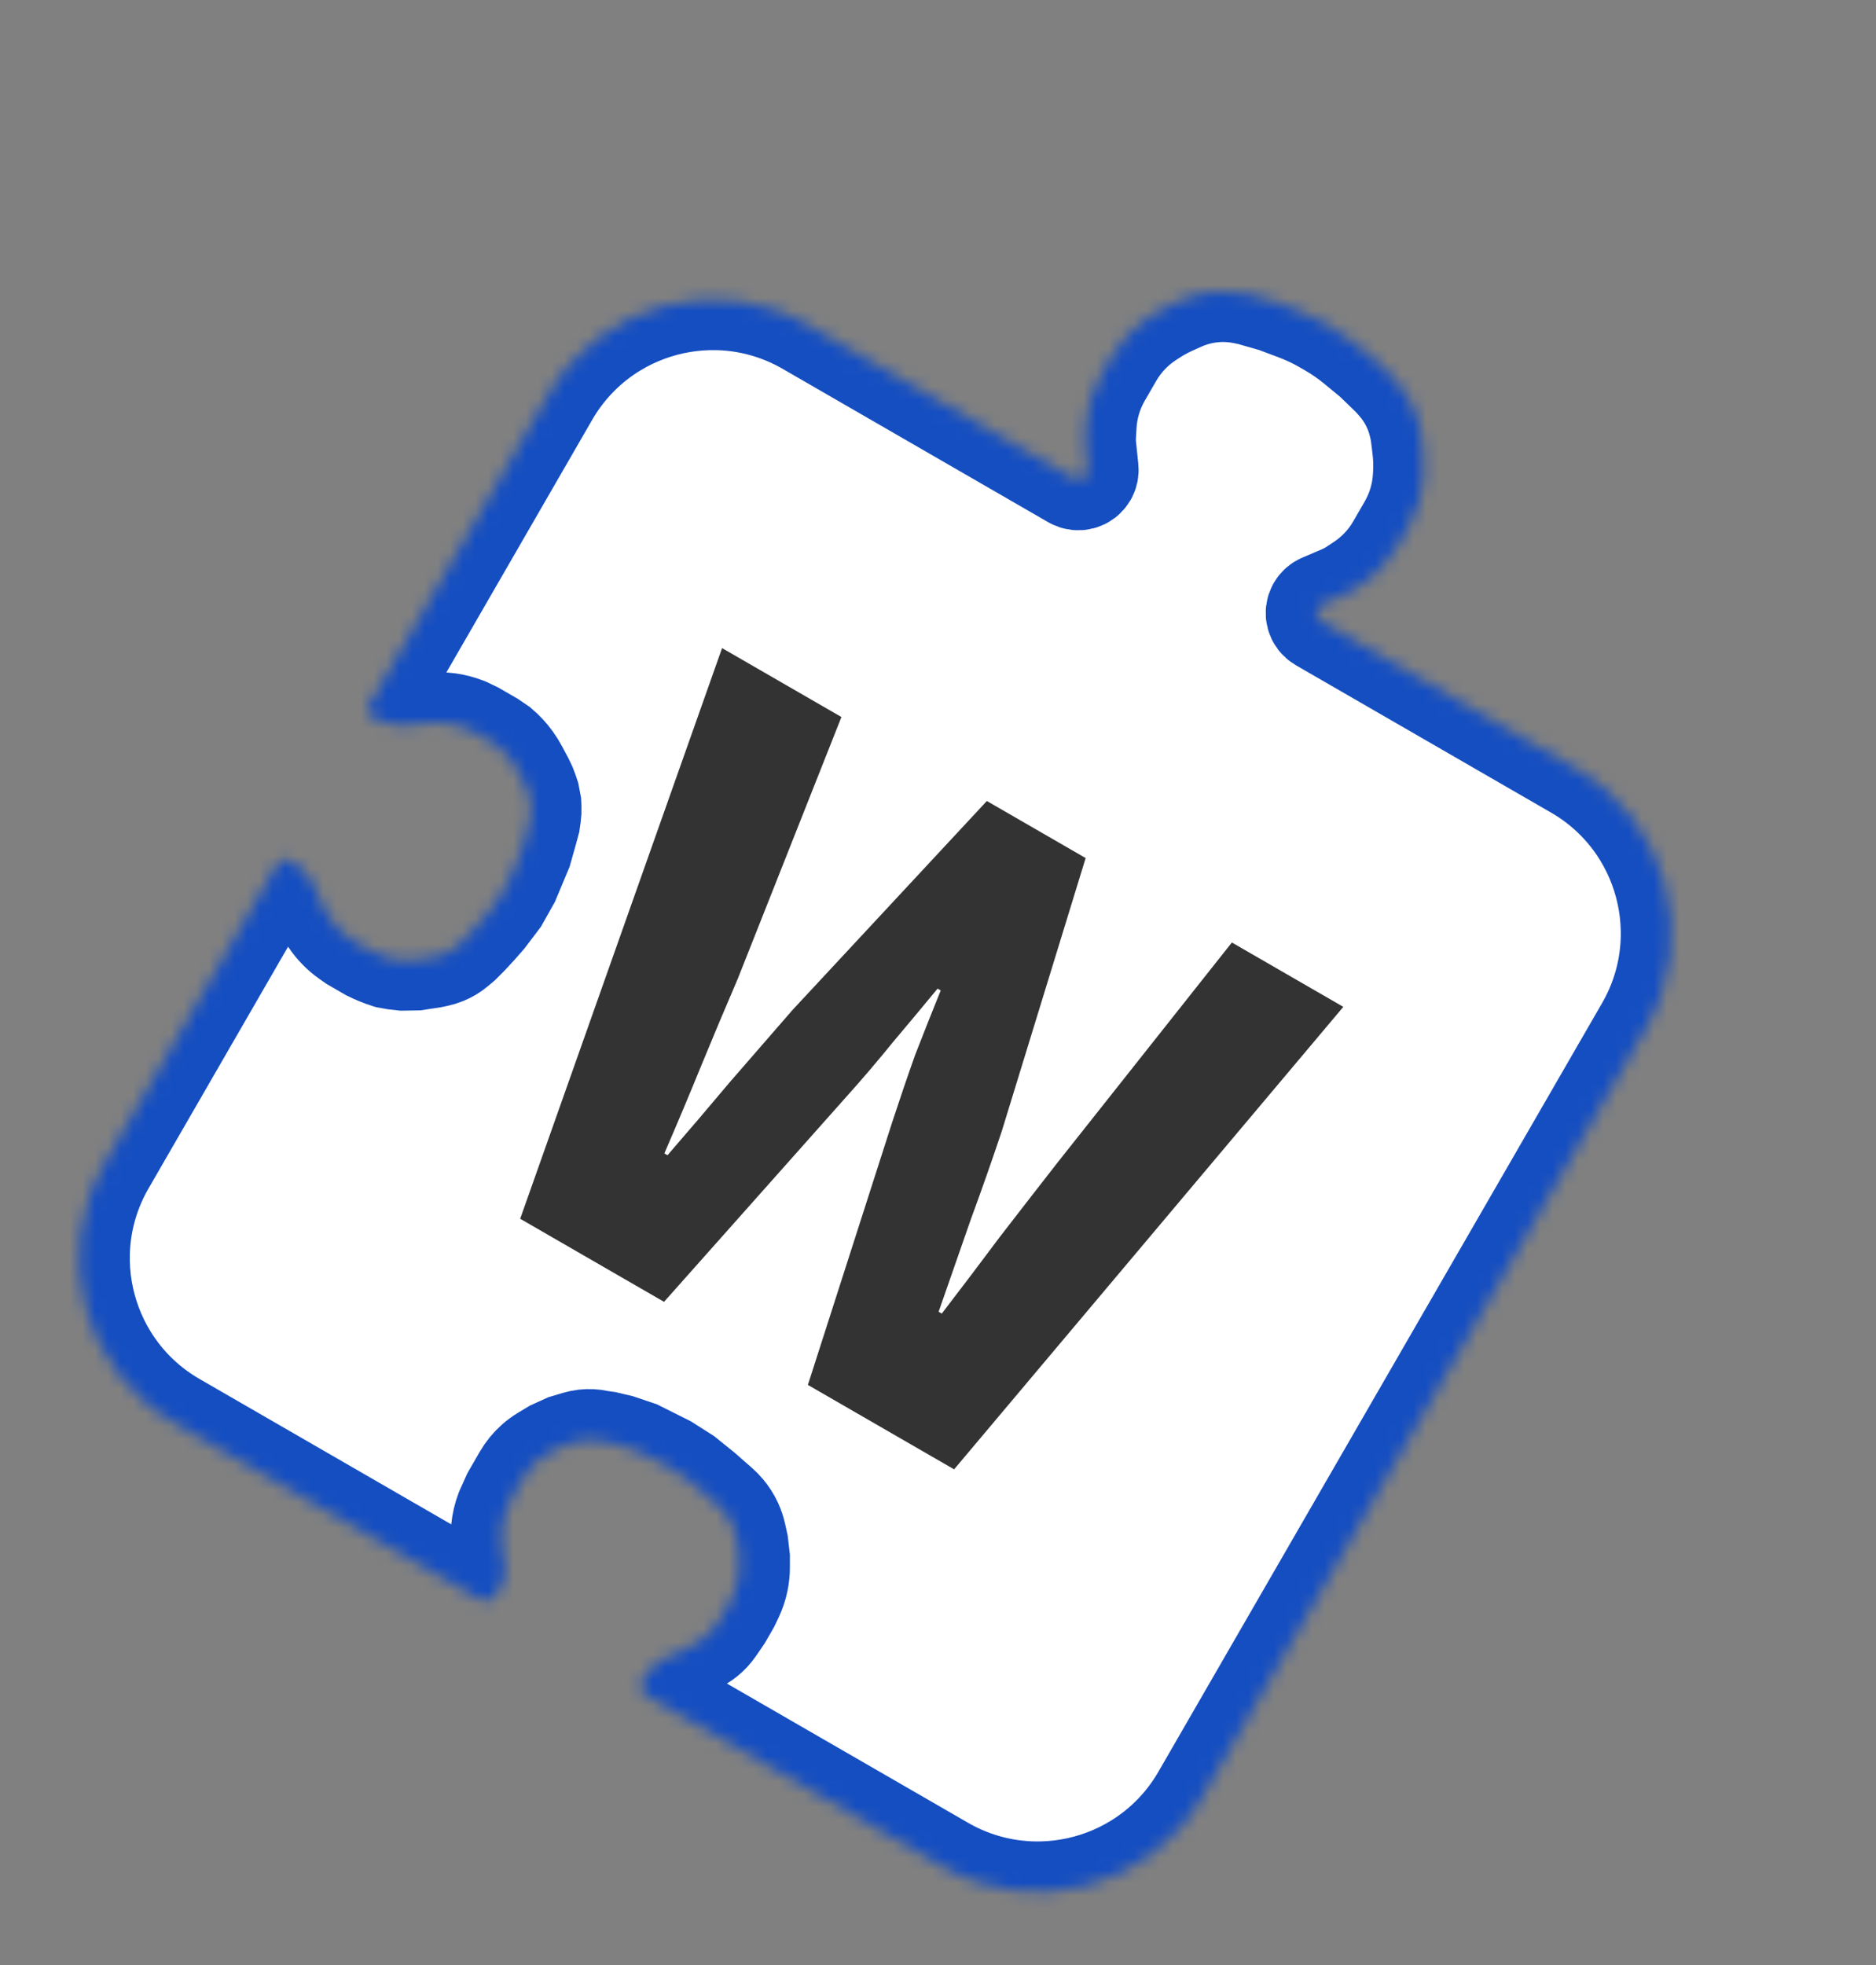 <svg width="148" height="155" viewBox="0 0 148 155" fill="none" xmlns="http://www.w3.org/2000/svg">
<rect x="0" y="0" width="148" height="155" fill="#808080" stroke="none"/>
<mask id="path-1-inside-1_9_253" fill="white">
<path d="M43.252 31.117C47.394 23.943 56.568 21.485 63.742 25.627L84.693 37.723C85.054 37.931 85.516 37.808 85.725 37.446V37.446C85.804 37.309 85.838 37.149 85.822 36.991L85.645 35.273C85.611 34.944 85.604 34.613 85.624 34.283L85.669 33.517C85.708 32.872 85.817 32.233 85.995 31.612V31.612C86.194 30.916 86.478 30.248 86.84 29.621L87.295 28.833L87.75 28.044C88.112 27.418 88.549 26.837 89.052 26.317V26.317C89.501 25.853 90 25.439 90.539 25.083L90.798 24.912C91.328 24.562 91.885 24.256 92.464 23.997L93.16 23.685C93.617 23.481 94.092 23.319 94.579 23.202V23.202C95.031 23.093 95.495 23.023 95.959 22.993V22.993C96.686 22.946 97.419 22.996 98.133 23.142L98.607 23.239L100.589 23.806L102.274 24.438C103.048 24.728 103.797 25.081 104.512 25.494L104.96 25.753C105.675 26.166 106.356 26.637 106.994 27.162L108.383 28.306L109.865 29.739L110.227 30.147C110.683 30.662 111.069 31.235 111.374 31.851V31.851C111.6 32.308 111.78 32.786 111.912 33.279L111.926 33.334C112.028 33.714 112.103 34.1 112.15 34.491L112.258 35.385C112.338 36.051 112.358 36.723 112.318 37.393L112.303 37.648C112.264 38.293 112.155 38.932 111.977 39.553V39.553C111.778 40.249 111.494 40.917 111.133 41.544L110.677 42.333L110.222 43.121C109.86 43.748 109.423 44.328 108.92 44.848V44.848C108.471 45.312 107.972 45.726 107.433 46.082L106.823 46.486C106.527 46.681 106.215 46.849 105.889 46.988L104.309 47.663C104.16 47.726 104.035 47.837 103.954 47.977V47.977C103.747 48.336 103.87 48.795 104.229 49.002L124.364 60.627C131.538 64.769 133.996 73.943 129.854 81.117L94.854 141.739C90.712 148.913 81.538 151.371 74.364 147.229L61.182 139.619L52.077 134.362L50.936 133.703C50.537 133.473 50.4 132.963 50.63 132.564V132.564L51.165 131.822C51.395 131.504 51.68 131.23 52.007 131.014L52.089 130.96C52.325 130.804 52.584 130.688 52.858 130.614V130.614C53.038 130.566 53.212 130.499 53.378 130.414L54.452 129.863L55.242 129.388C55.531 129.215 55.793 129.001 56.022 128.754V128.754C56.14 128.627 56.249 128.49 56.348 128.346L56.936 127.487L57.522 126.471L57.8 125.89C57.983 125.508 58.118 125.105 58.205 124.691V124.691C58.279 124.335 58.316 123.972 58.316 123.609L58.316 122.856L58.191 121.773L58.034 121.061C57.968 120.765 57.871 120.477 57.744 120.201V120.201C57.582 119.849 57.371 119.522 57.119 119.227L57.112 119.218C56.98 119.064 56.837 118.919 56.684 118.784L56.147 118.313L55.381 117.64L54.003 116.527L52.525 115.587L51.405 115.027L50.285 114.466L48.836 113.976L47.82 113.736L47.287 113.659L47.18 113.636C46.826 113.559 46.462 113.541 46.103 113.582V113.582C45.909 113.604 45.717 113.644 45.53 113.7L44.659 113.961L43.68 114.406L42.947 114.846C42.7 114.994 42.468 115.164 42.254 115.354V115.354C41.88 115.686 41.562 116.075 41.312 116.508L41.05 116.961L40.439 118.02L39.923 119.165L39.915 119.185C39.743 119.644 39.631 120.124 39.581 120.612V120.612C39.539 121.03 39.543 121.451 39.593 121.868L39.679 122.578C39.696 122.72 39.724 122.861 39.761 123L39.77 123.035C39.848 123.326 39.879 123.628 39.861 123.929V123.929C39.834 124.364 39.707 124.787 39.49 125.165L39.071 125.89V125.89C38.841 126.289 38.331 126.425 37.932 126.195L35.009 124.508L13.742 112.229C6.568 108.087 4.11 98.913 8.252 91.739L21.871 68.149C22.071 67.803 22.505 67.67 22.864 67.844V67.844C22.899 67.861 22.933 67.881 22.965 67.903L23.308 68.139C23.597 68.338 23.86 68.572 24.091 68.836V68.836V68.836C24.346 69.152 24.57 69.493 24.759 69.853L25.005 70.322L25.228 70.901L25.466 71.454L25.671 71.85L25.895 72.21L26.07 72.472C26.263 72.761 26.482 73.031 26.725 73.279V73.279C26.965 73.525 27.227 73.748 27.508 73.946L27.907 74.226L28.556 74.601L29.206 74.976V74.976C29.655 75.197 30.119 75.385 30.596 75.54L30.61 75.544L31.186 75.646L31.783 75.713L32.832 75.696L33.465 75.599L34.098 75.503L34.458 75.427C34.656 75.384 34.851 75.325 35.039 75.248L35.052 75.243C35.206 75.18 35.356 75.105 35.5 75.019V75.019C35.65 74.929 35.793 74.827 35.927 74.714L36.335 74.369L36.883 73.82L37.582 73.069L38.255 72.303L39.321 70.897L40.178 69.372L41.151 67.047L41.572 65.558L41.774 64.808L41.847 64.302C41.875 64.107 41.885 63.909 41.876 63.712V63.712L41.862 63.416L41.74 62.767L41.622 62.411V62.411C41.544 62.174 41.446 61.943 41.329 61.722L40.838 60.792C40.698 60.527 40.539 60.272 40.363 60.029L40.342 60C40.062 59.614 39.736 59.263 39.373 58.953V58.953L38.716 58.505L37.417 57.755L36.737 57.431L36.65 57.398C36.237 57.24 35.806 57.13 35.368 57.071V57.071C35.094 57.034 34.818 57.017 34.542 57.019L33.796 57.026L32.871 57.128L32.422 57.157L31.972 57.186L31.532 57.197L31.122 57.157L30.79 57.085C30.499 57.022 30.214 56.935 29.937 56.827V56.827L29.547 56.617L29.166 56.397V56.397C28.959 56.26 28.894 55.986 29.018 55.771L43.252 31.117Z"/>
</mask>
<path d="M43.252 31.117C47.394 23.943 56.568 21.485 63.742 25.627L84.693 37.723C85.054 37.931 85.516 37.808 85.725 37.446V37.446C85.804 37.309 85.838 37.149 85.822 36.991L85.645 35.273C85.611 34.944 85.604 34.613 85.624 34.283L85.669 33.517C85.708 32.872 85.817 32.233 85.995 31.612V31.612C86.194 30.916 86.478 30.248 86.84 29.621L87.295 28.833L87.75 28.044C88.112 27.418 88.549 26.837 89.052 26.317V26.317C89.501 25.853 90 25.439 90.539 25.083L90.798 24.912C91.328 24.562 91.885 24.256 92.464 23.997L93.16 23.685C93.617 23.481 94.092 23.319 94.579 23.202V23.202C95.031 23.093 95.495 23.023 95.959 22.993V22.993C96.686 22.946 97.419 22.996 98.133 23.142L98.607 23.239L100.589 23.806L102.274 24.438C103.048 24.728 103.797 25.081 104.512 25.494L104.96 25.753C105.675 26.166 106.356 26.637 106.994 27.162L108.383 28.306L109.865 29.739L110.227 30.147C110.683 30.662 111.069 31.235 111.374 31.851V31.851C111.6 32.308 111.78 32.786 111.912 33.279L111.926 33.334C112.028 33.714 112.103 34.1 112.15 34.491L112.258 35.385C112.338 36.051 112.358 36.723 112.318 37.393L112.303 37.648C112.264 38.293 112.155 38.932 111.977 39.553V39.553C111.778 40.249 111.494 40.917 111.133 41.544L110.677 42.333L110.222 43.121C109.86 43.748 109.423 44.328 108.92 44.848V44.848C108.471 45.312 107.972 45.726 107.433 46.082L106.823 46.486C106.527 46.681 106.215 46.849 105.889 46.988L104.309 47.663C104.16 47.726 104.035 47.837 103.954 47.977V47.977C103.747 48.336 103.87 48.795 104.229 49.002L124.364 60.627C131.538 64.769 133.996 73.943 129.854 81.117L94.854 141.739C90.712 148.913 81.538 151.371 74.364 147.229L61.182 139.619L52.077 134.362L50.936 133.703C50.537 133.473 50.4 132.963 50.63 132.564V132.564L51.165 131.822C51.395 131.504 51.68 131.23 52.007 131.014L52.089 130.96C52.325 130.804 52.584 130.688 52.858 130.614V130.614C53.038 130.566 53.212 130.499 53.378 130.414L54.452 129.863L55.242 129.388C55.531 129.215 55.793 129.001 56.022 128.754V128.754C56.14 128.627 56.249 128.49 56.348 128.346L56.936 127.487L57.522 126.471L57.8 125.89C57.983 125.508 58.118 125.105 58.205 124.691V124.691C58.279 124.335 58.316 123.972 58.316 123.609L58.316 122.856L58.191 121.773L58.034 121.061C57.968 120.765 57.871 120.477 57.744 120.201V120.201C57.582 119.849 57.371 119.522 57.119 119.227L57.112 119.218C56.98 119.064 56.837 118.919 56.684 118.784L56.147 118.313L55.381 117.64L54.003 116.527L52.525 115.587L51.405 115.027L50.285 114.466L48.836 113.976L47.82 113.736L47.287 113.659L47.18 113.636C46.826 113.559 46.462 113.541 46.103 113.582V113.582C45.909 113.604 45.717 113.644 45.53 113.7L44.659 113.961L43.68 114.406L42.947 114.846C42.7 114.994 42.468 115.164 42.254 115.354V115.354C41.88 115.686 41.562 116.075 41.312 116.508L41.05 116.961L40.439 118.02L39.923 119.165L39.915 119.185C39.743 119.644 39.631 120.124 39.581 120.612V120.612C39.539 121.03 39.543 121.451 39.593 121.868L39.679 122.578C39.696 122.72 39.724 122.861 39.761 123L39.77 123.035C39.848 123.326 39.879 123.628 39.861 123.929V123.929C39.834 124.364 39.707 124.787 39.49 125.165L39.071 125.89V125.89C38.841 126.289 38.331 126.425 37.932 126.195L35.009 124.508L13.742 112.229C6.568 108.087 4.11 98.913 8.252 91.739L21.871 68.149C22.071 67.803 22.505 67.67 22.864 67.844V67.844C22.899 67.861 22.933 67.881 22.965 67.903L23.308 68.139C23.597 68.338 23.86 68.572 24.091 68.836V68.836V68.836C24.346 69.152 24.57 69.493 24.759 69.853L25.005 70.322L25.228 70.901L25.466 71.454L25.671 71.85L25.895 72.21L26.07 72.472C26.263 72.761 26.482 73.031 26.725 73.279V73.279C26.965 73.525 27.227 73.748 27.508 73.946L27.907 74.226L28.556 74.601L29.206 74.976V74.976C29.655 75.197 30.119 75.385 30.596 75.54L30.61 75.544L31.186 75.646L31.783 75.713L32.832 75.696L33.465 75.599L34.098 75.503L34.458 75.427C34.656 75.384 34.851 75.325 35.039 75.248L35.052 75.243C35.206 75.18 35.356 75.105 35.5 75.019V75.019C35.65 74.929 35.793 74.827 35.927 74.714L36.335 74.369L36.883 73.82L37.582 73.069L38.255 72.303L39.321 70.897L40.178 69.372L41.151 67.047L41.572 65.558L41.774 64.808L41.847 64.302C41.875 64.107 41.885 63.909 41.876 63.712V63.712L41.862 63.416L41.74 62.767L41.622 62.411V62.411C41.544 62.174 41.446 61.943 41.329 61.722L40.838 60.792C40.698 60.527 40.539 60.272 40.363 60.029L40.342 60C40.062 59.614 39.736 59.263 39.373 58.953V58.953L38.716 58.505L37.417 57.755L36.737 57.431L36.65 57.398C36.237 57.24 35.806 57.13 35.368 57.071V57.071C35.094 57.034 34.818 57.017 34.542 57.019L33.796 57.026L32.871 57.128L32.422 57.157L31.972 57.186L31.532 57.197L31.122 57.157L30.79 57.085C30.499 57.022 30.214 56.935 29.937 56.827V56.827L29.547 56.617L29.166 56.397V56.397C28.959 56.26 28.894 55.986 29.018 55.771L43.252 31.117Z" fill="white" stroke="#154EC1" stroke-width="8" mask="url(#path-1-inside-1_9_253)"/>
<path d="M41.038 96.128L56.965 51.118L66.381 56.554L58.207 77.192C57.232 79.456 56.267 81.752 55.309 84.082C54.376 86.37 53.411 88.667 52.412 90.972L52.661 91.116C54.325 89.195 55.956 87.282 57.554 85.378C59.218 83.456 60.87 81.556 62.509 79.675L77.854 63.178L85.648 67.678L79.033 89.216C78.273 91.492 77.456 93.82 76.582 96.197C75.749 98.599 74.905 101.021 74.049 103.464L74.298 103.608C75.861 101.573 77.379 99.568 78.853 97.592C80.392 95.598 81.907 93.646 83.398 91.736L97.184 74.338L105.976 79.414L75.271 115.892L63.735 109.232L70.4 88.472C70.98 86.7 71.58 84.94 72.201 83.193C72.888 81.427 73.559 79.737 74.215 78.12L73.966 77.976C72.852 79.329 71.682 80.731 70.455 82.185C69.294 83.62 68.091 85.032 66.846 86.42L52.387 102.68L41.038 96.128Z" fill="#333333"/>
</svg>
